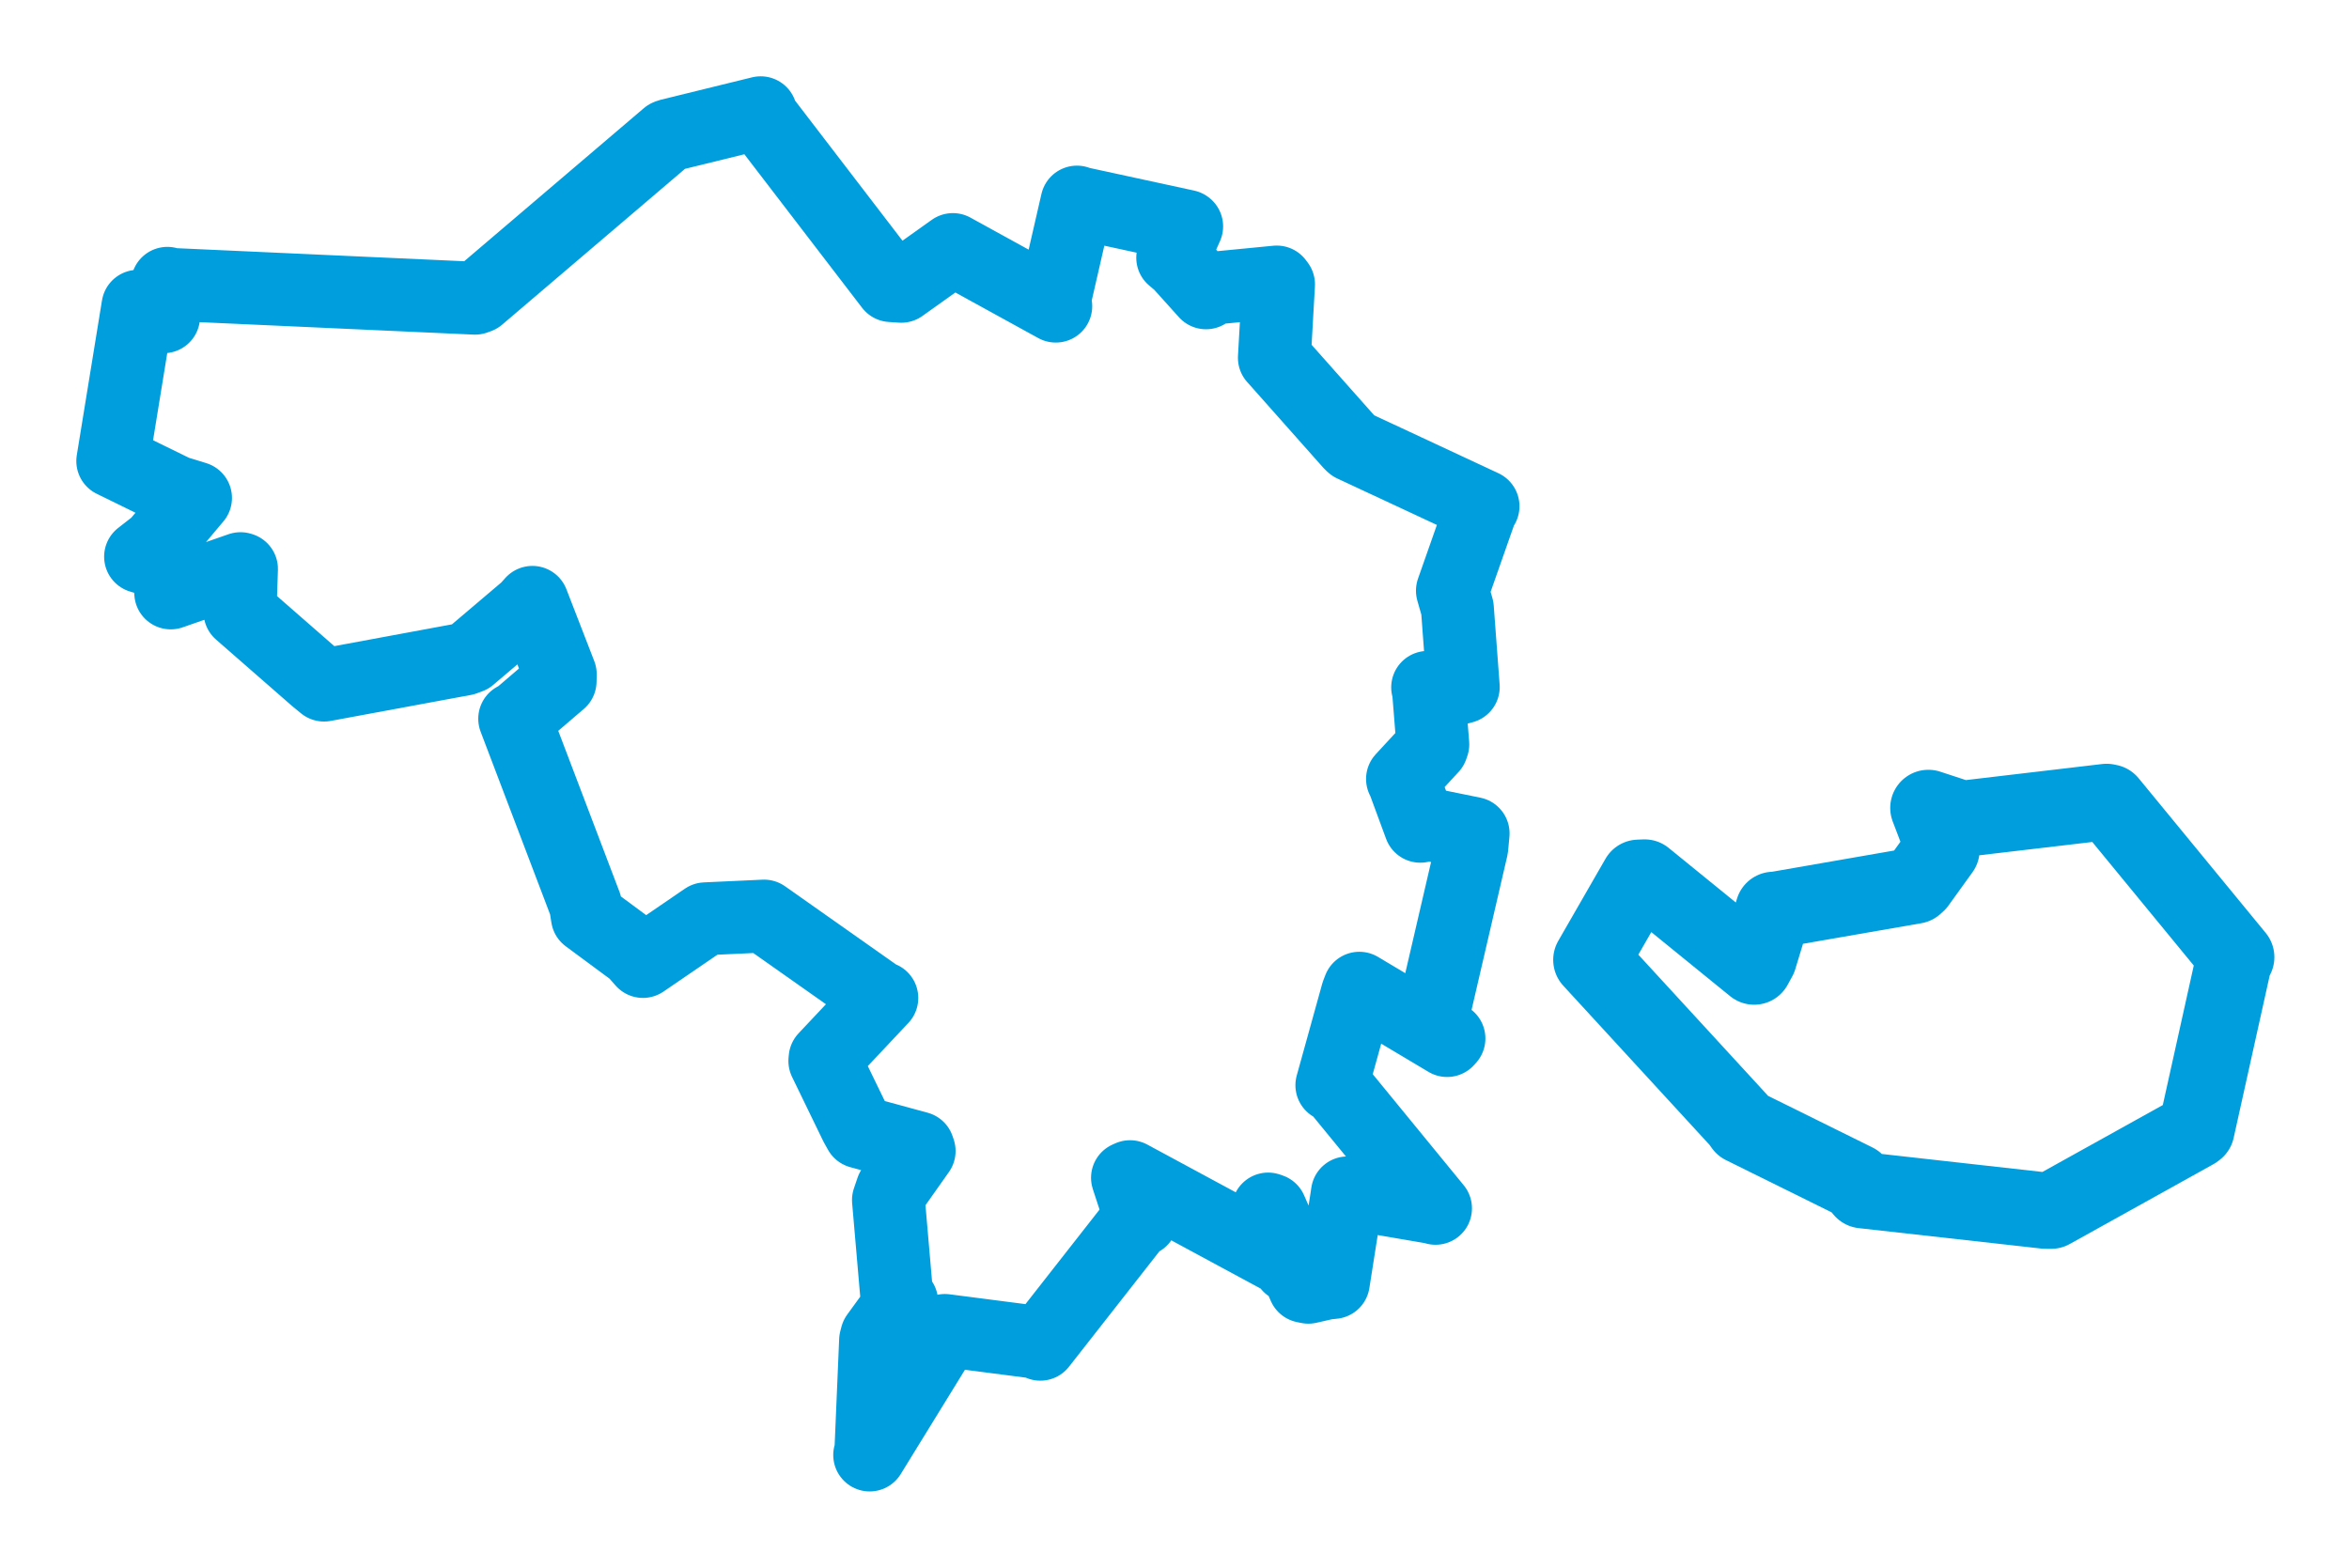 <svg viewBox="0 0 167.767 111.983" width="167.767" height="111.983" xmlns="http://www.w3.org/2000/svg">
  <title>České Budějovice, okres České Budějovice, Jihočeský kraj, Jihozápad, Česko</title>
  <desc>Geojson of České Budějovice, okres České Budějovice, Jihočeský kraj, Jihozápad, Česko</desc>
  <polygon points="8.053,32.934 12.537,35.128 13.965,35.568 11.194,38.863 10.039,39.763 12.266,40.426 12.193,42.352 17.176,40.618 17.248,40.64 17.147,43.652 17.14,43.723 22.552,48.451 23.142,48.936 33.156,47.081 33.543,46.938 37.624,43.474 38.025,43.025 40.015,48.159 40.004,48.663 37.086,51.161 36.759,51.34 41.813,64.633 41.952,65.5 45.303,67.978 45.92,68.678 50.381,65.628 54.571,65.434 62.724,71.179 62.981,71.286 58.928,75.595 58.91,75.786 61.133,80.366 61.408,80.859 65.57,81.992 65.646,82.217 63.71,84.96 63.453,85.716 64.076,92.918 64.398,92.972 62.614,95.43 62.534,95.733 62.192,103.783 62.113,103.93 67.263,95.564 67.48,95.032 74.224,95.904 74.3,96.018 81.157,87.267 81.507,87.127 80.525,84.129 80.708,84.048 91.993,90.141 92.074,90.424 90.571,86.359 90.754,86.421 93.147,91.886 93.444,91.947 94.717,91.659 95.23,91.606 96.16,85.692 96.232,85.207 102.413,86.268 102.527,86.311 95.427,77.643 95.122,77.518 96.941,70.961 97.085,70.587 103.352,74.326 103.486,74.177 102.163,73.465 102.129,73.428 105.118,60.546 105.212,59.529 102.072,58.89 101.438,59.019 100.233,55.75 100.167,55.642 102.261,53.375 102.333,53.169 102.017,49.219 101.963,49.098 104.248,49.145 104.508,49.073 104.087,43.44 103.731,42.194 105.855,36.15 105.919,36.161 96.605,31.818 96.478,31.707 91.035,25.575 91.016,25.558 91.314,20.312 91.187,20.143 86.42,20.607 86.134,20.917 84.243,18.815 83.755,18.408 84.753,16.17 84.737,16.158 77.006,14.482 76.917,14.434 75.292,21.513 75.405,21.867 68.259,17.937 68.056,17.824 64.369,20.45 63.636,20.401 54.436,8.402 54.33,8.053 47.796,9.657 47.672,9.707 34.174,21.211 33.926,21.3 12.234,20.315 11.955,20.236 11.698,22.526 11.685,22.626 9.925,21.877 9.853,21.875 8.053,32.934" stroke="#009edd" stroke-width="5.205px" fill="none" stroke-linejoin="round" vector-effect="non-scaling-stroke"></polygon>
  <polygon points="113.654,68.563 124.214,80.056 124.477,80.425 132.529,84.406 133.042,85.016 146.083,86.476 146.498,86.479 156.76,80.777 156.869,80.692 159.536,68.672 159.714,68.368 150.635,57.316 150.455,57.279 140.126,58.497 137.725,57.709 138.596,59.993 138.663,60.715 136.951,63.09 136.763,63.26 126.741,65.003 126.66,64.992 125.611,68.443 125.283,69.042 117.46,62.68 117.027,62.698 113.654,68.563" stroke="#009edd" stroke-width="5.448px" fill="none" stroke-linejoin="round" vector-effect="non-scaling-stroke"></polygon>
</svg>